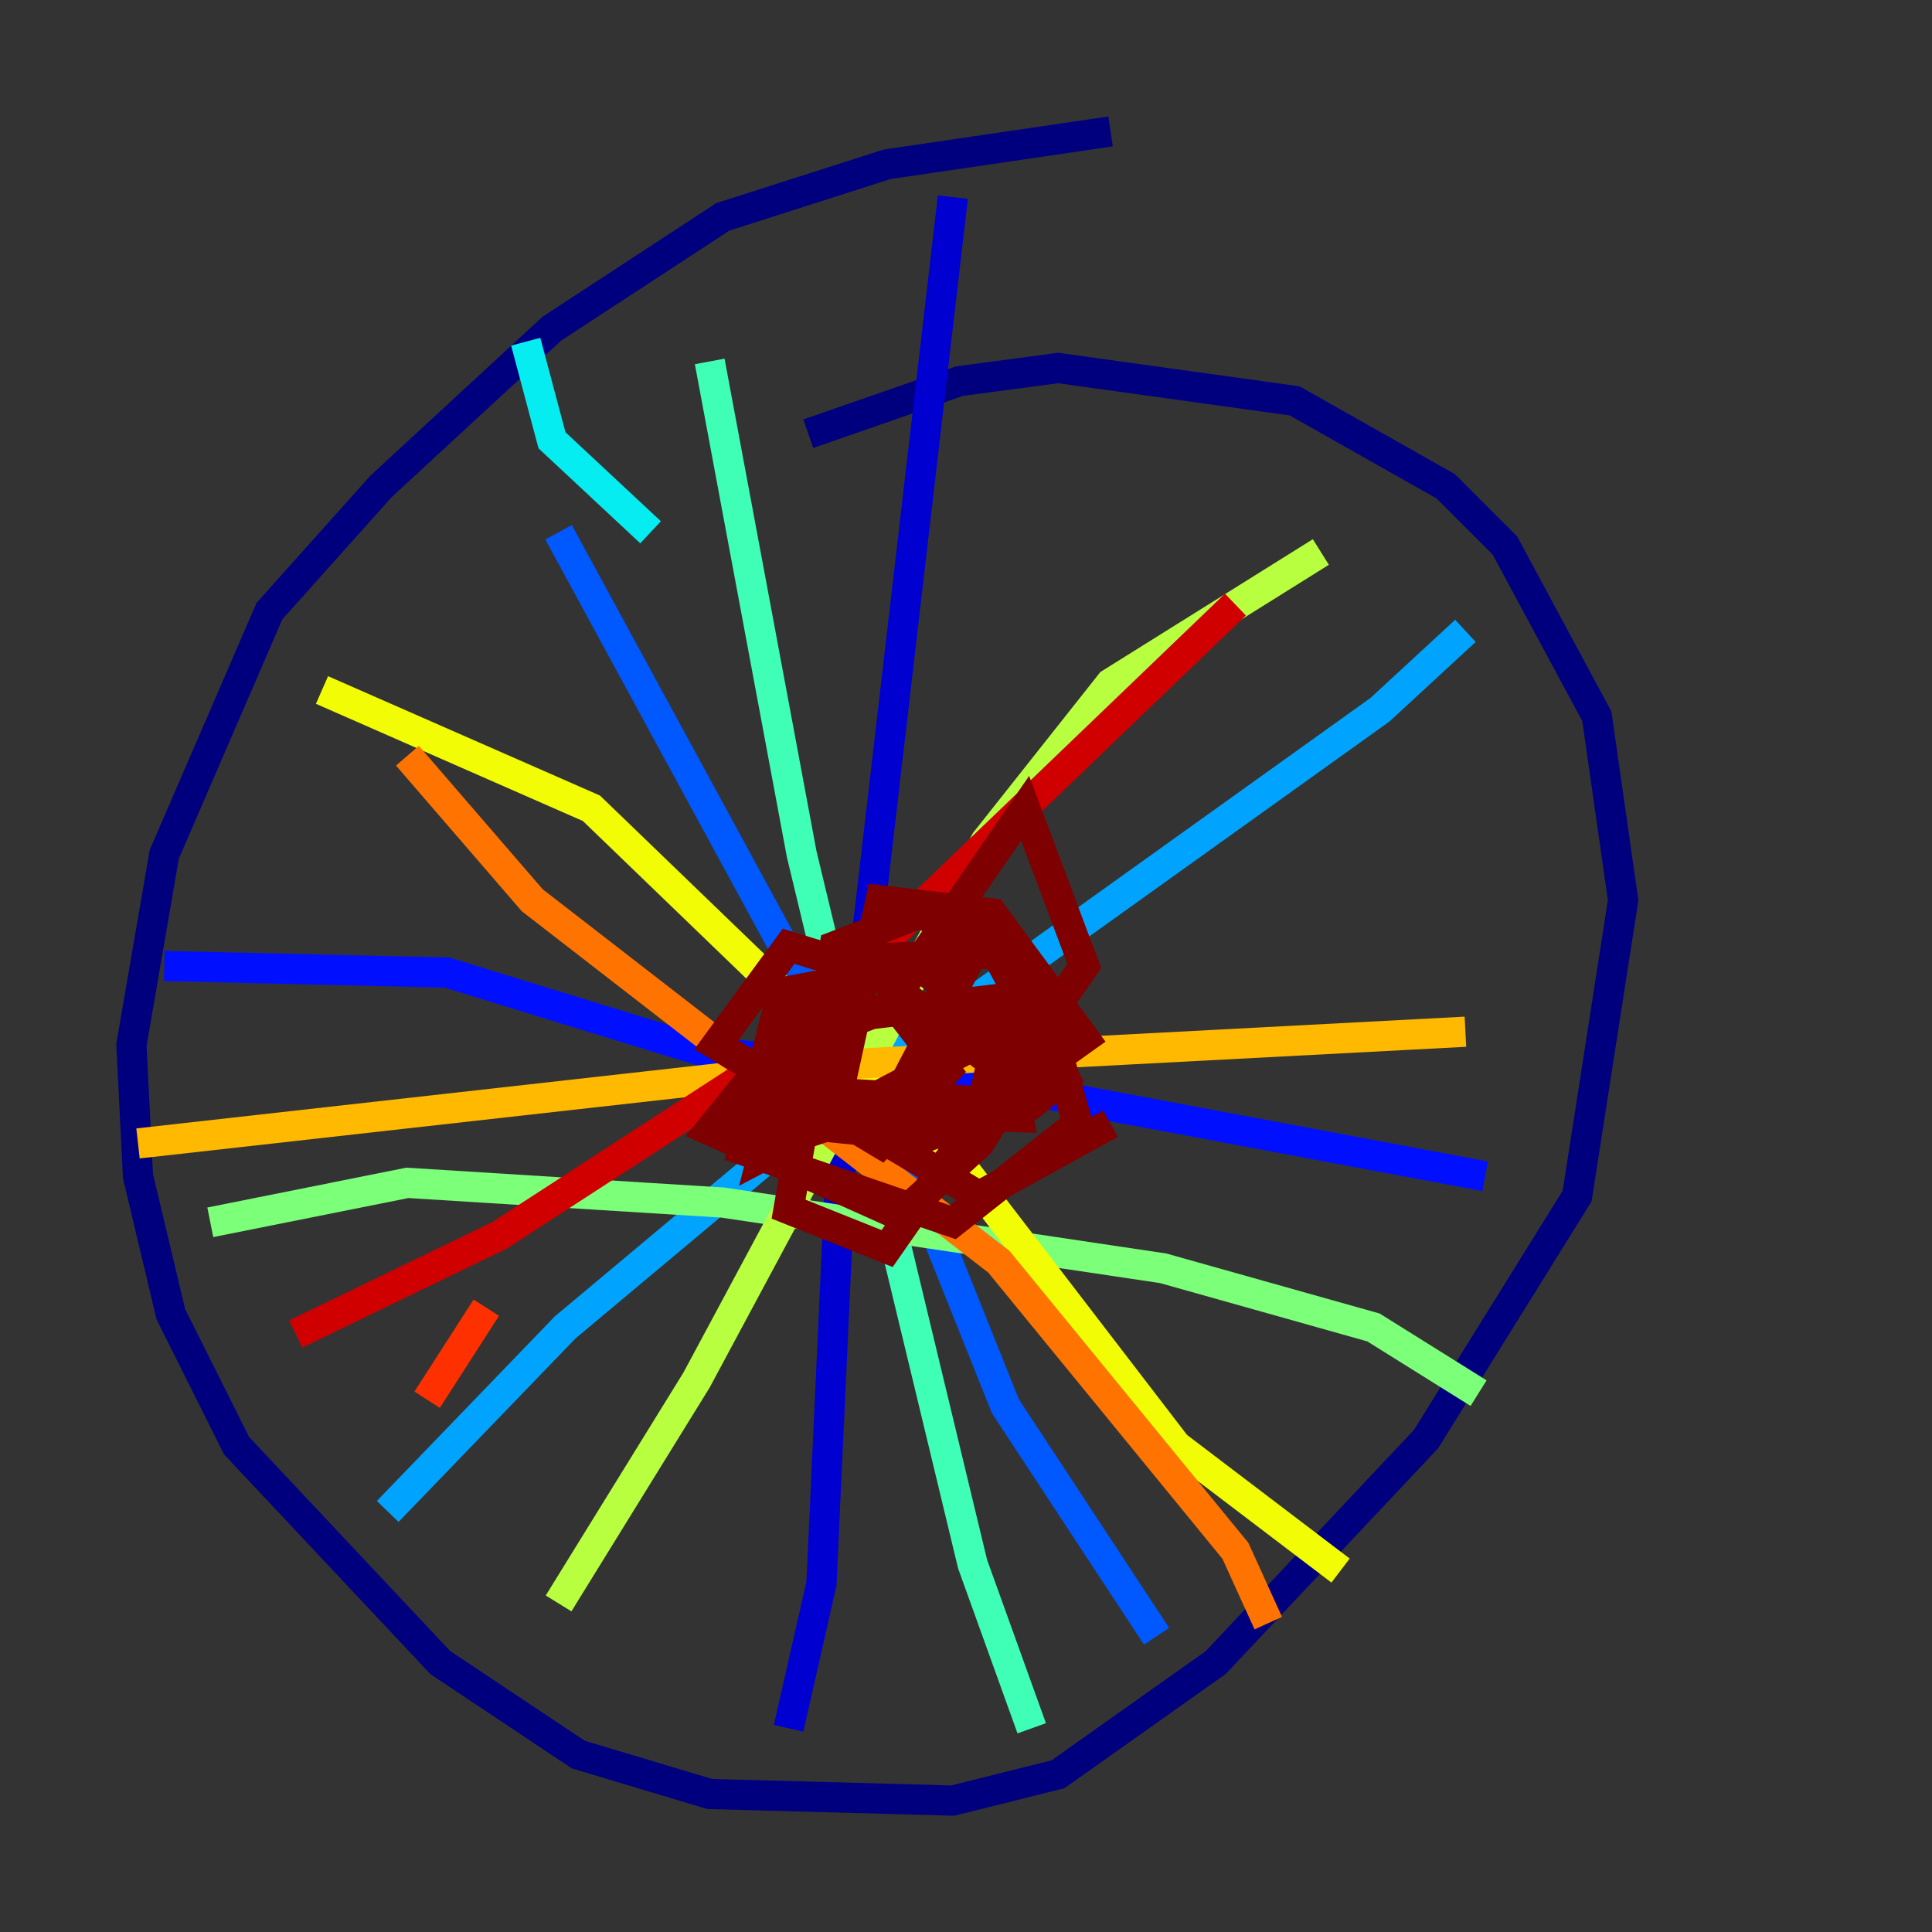 <?xml version="1.0" encoding="utf-8" ?>
<svg baseProfile="tiny" height="128" version="1.2" viewBox="0,0,128,128" width="128" xmlns="http://www.w3.org/2000/svg" xmlns:ev="http://www.w3.org/2001/xml-events" xmlns:xlink="http://www.w3.org/1999/xlink"><rect x="0" y="0" width="128" height="128" fill="#333333" stroke="none"/><defs /><polyline fill="none" points="73.578,8.707 58.776,10.884 47.891,14.367 36.571,21.769 25.252,32.218 17.85,40.49 10.884,56.599 8.707,69.225 9.143,77.932 11.32,87.075 15.674,95.782 29.17,110.15 38.313,116.245 47.02,118.857 63.129,119.293 70.095,117.551 80.544,110.15 94.476,95.347 104.49,79.238 107.537,59.646 105.796,47.456 99.701,36.136 95.782,32.218 85.769,26.558 70.095,24.381 63.565,25.252 53.551,28.735" stroke="#00007f" stroke-width="2" /><polyline fill="none" points="63.129,13.061 55.728,76.626 54.422,104.925 52.245,114.503" stroke="#0000d1" stroke-width="2" /><polyline fill="none" points="10.884,64.0 29.605,64.435 46.585,69.66 63.565,71.401 98.395,77.932" stroke="#0010ff" stroke-width="2" /><polyline fill="none" points="37.007,35.265 61.388,80.109 66.612,93.17 76.626,108.408" stroke="#0058ff" stroke-width="2" /><polyline fill="none" points="25.687,100.136 37.442,87.946 56.163,72.272 91.429,47.02 97.088,41.796" stroke="#00a4ff" stroke-width="2" /><polyline fill="none" points="43.102,35.265 36.571,29.17 34.83,22.64" stroke="#05ecf1" stroke-width="2" /><polyline fill="none" points="47.02,23.946 53.116,56.599 64.435,103.619 68.354,114.503" stroke="#3fffb7" stroke-width="2" /><polyline fill="none" points="13.932,80.98 26.993,78.367 47.891,79.674 77.061,84.027 90.993,87.946 97.959,92.299" stroke="#7cff79" stroke-width="2" /><polyline fill="none" points="37.007,106.231 46.15,91.429 65.306,55.728 73.578,45.279 87.51,36.571" stroke="#b7ff3f" stroke-width="2" /><polyline fill="none" points="21.333,45.714 39.184,53.551 63.565,77.061 77.932,95.782 88.816,104.054" stroke="#f1fc05" stroke-width="2" /><polyline fill="none" points="97.088,68.354 55.728,70.531 9.143,75.755" stroke="#ffb900" stroke-width="2" /><polyline fill="none" points="26.993,50.068 35.265,59.646 66.177,83.592 81.85,102.748 84.027,107.537" stroke="#ff7300" stroke-width="2" /><polyline fill="none" points="28.299,92.735 32.218,86.639" stroke="#ff3000" stroke-width="2" /><polyline fill="none" points="19.592,88.381 33.088,81.85 49.197,71.401 81.85,40.054" stroke="#d10000" stroke-width="2" /><polyline fill="none" points="47.456,75.32 53.986,70.966 57.034,65.742 52.245,72.272 52.68,75.32 59.211,73.143 64.0,64.0 56.163,63.565 50.939,69.66 55.292,73.578 67.483,74.014 67.048,71.401 57.905,64.435 52.245,62.694 47.456,69.225 58.34,75.755 62.694,70.966 59.646,67.048 53.116,66.612 50.503,76.626 67.918,67.483 67.048,63.129 56.163,63.565 47.02,74.884 59.646,80.544 64.871,75.755 68.789,69.66 66.177,66.177 55.292,67.483 52.68,74.449 61.388,75.32 64.871,74.014 66.177,68.354 60.952,64.0 51.809,65.742 49.197,76.191 63.129,80.98 71.401,74.449 69.66,68.354 59.211,66.612 51.374,69.66 52.68,72.272 68.354,73.143 70.531,71.401 65.742,62.694 60.952,60.517 55.292,62.694 52.245,80.109 58.776,82.721 71.837,64.0 67.918,53.551 59.211,66.177 68.789,70.966 71.837,68.789 65.742,60.517 58.34,59.646 55.292,73.578 64.871,79.238 73.578,74.449" stroke="#7f0000" stroke-width="2" /></svg>